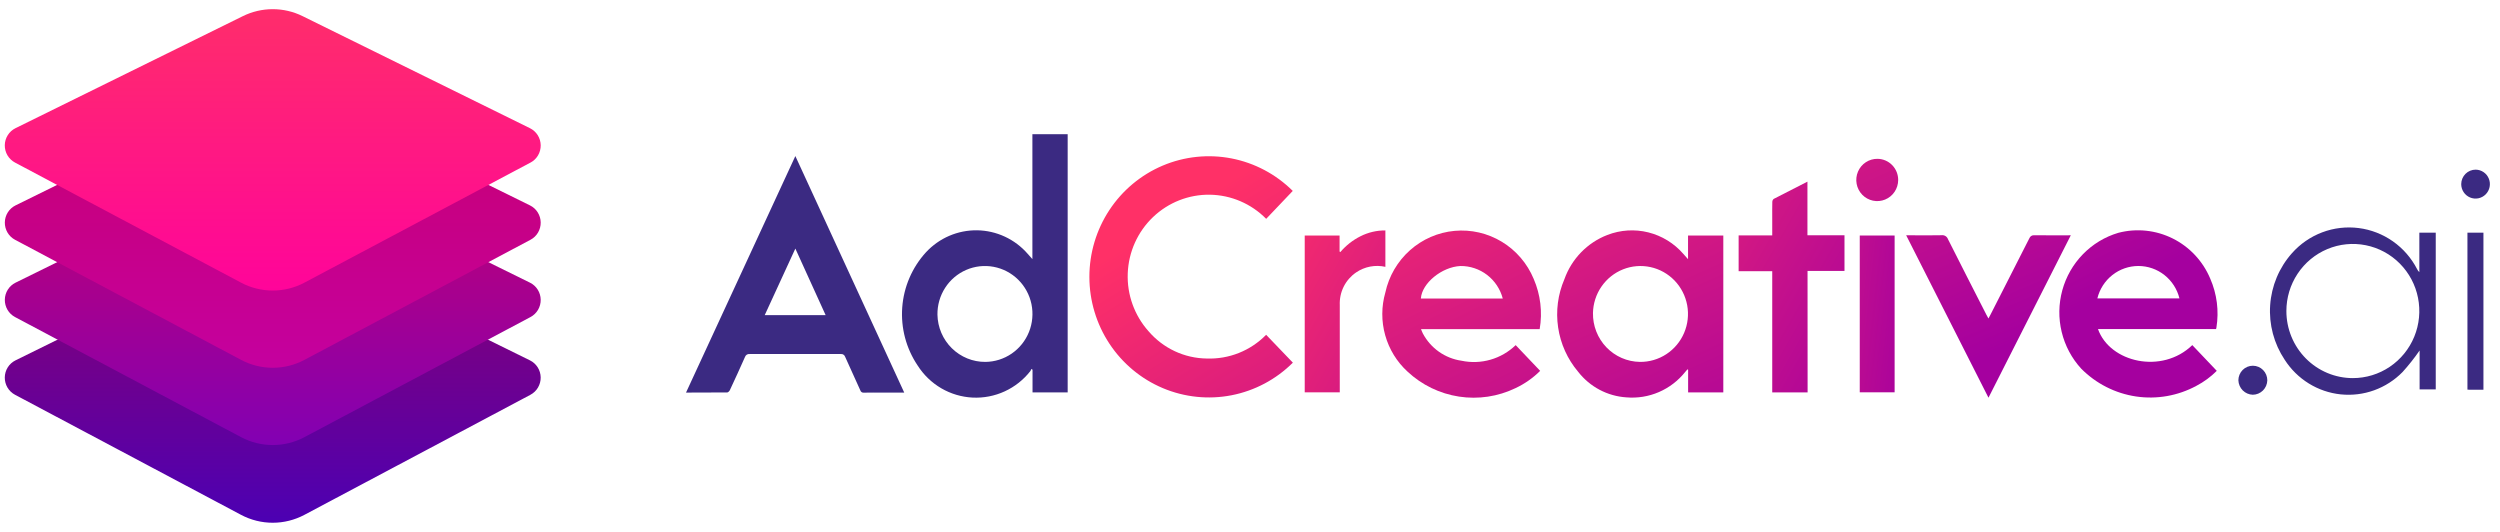 <svg width="235" height="50" viewBox="0 0 235 50" fill="none" xmlns="http://www.w3.org/2000/svg">
<path d="M49.867 37.106L28.614 48.396C27.696 48.883 26.674 49.138 25.637 49.138C24.599 49.138 23.577 48.883 22.659 48.396L1.409 37.106C1.116 36.95 0.87 36.715 0.701 36.427C0.532 36.139 0.445 35.81 0.45 35.475C0.455 35.14 0.551 34.813 0.729 34.531C0.907 34.248 1.159 34.021 1.457 33.874L25.637 21.963L49.816 33.874C50.114 34.021 50.366 34.248 50.544 34.531C50.722 34.813 50.819 35.14 50.824 35.475C50.829 35.81 50.742 36.139 50.572 36.427C50.403 36.715 50.158 36.95 49.864 37.106H49.867Z" fill="url(#paint0_linear_1_353)"/>
<path d="M49.867 29.802L28.617 41.092C27.699 41.58 26.677 41.834 25.64 41.834C24.602 41.834 23.58 41.58 22.662 41.092L1.412 29.802C1.119 29.646 0.874 29.411 0.705 29.124C0.536 28.836 0.449 28.506 0.454 28.172C0.459 27.837 0.555 27.51 0.733 27.228C0.911 26.945 1.163 26.718 1.461 26.571L25.64 14.66L49.819 26.571C50.117 26.718 50.369 26.945 50.546 27.228C50.724 27.51 50.821 27.837 50.826 28.172C50.831 28.506 50.744 28.836 50.575 29.124C50.406 29.411 50.161 29.646 49.867 29.802Z" fill="url(#paint1_linear_1_353)"/>
<path d="M49.867 22.538L28.617 33.828C27.699 34.316 26.677 34.571 25.64 34.571C24.602 34.571 23.58 34.316 22.662 33.828L1.412 22.538C1.119 22.383 0.874 22.148 0.705 21.86C0.536 21.572 0.449 21.242 0.454 20.908C0.459 20.573 0.555 20.247 0.733 19.964C0.911 19.681 1.163 19.454 1.461 19.307L25.64 7.396L49.819 19.307C50.117 19.454 50.369 19.681 50.546 19.964C50.724 20.247 50.821 20.573 50.826 20.908C50.831 21.242 50.744 21.572 50.575 21.86C50.406 22.148 50.161 22.383 49.867 22.538Z" fill="url(#paint2_linear_1_353)"/>
<path d="M49.868 15.28L28.614 26.57C27.696 27.057 26.674 27.312 25.637 27.312C24.599 27.312 23.578 27.057 22.66 26.57L1.41 15.28C1.116 15.124 0.871 14.889 0.701 14.601C0.532 14.313 0.445 13.984 0.45 13.649C0.455 13.314 0.552 12.988 0.73 12.705C0.908 12.422 1.16 12.195 1.458 12.048L22.832 1.516C23.706 1.085 24.665 0.862 25.637 0.862C26.609 0.862 27.568 1.085 28.441 1.516L49.819 12.052C50.117 12.199 50.369 12.426 50.547 12.709C50.725 12.992 50.821 13.319 50.826 13.653C50.831 13.988 50.744 14.318 50.575 14.606C50.406 14.893 50.16 15.128 49.867 15.284L49.868 15.28Z" fill="url(#paint3_linear_1_353)"/>
<path d="M100.361 12.614V36.885H97.058V34.751L96.955 34.68C96.931 34.748 96.898 34.813 96.859 34.874C96.216 35.698 95.388 36.354 94.442 36.788C93.497 37.223 92.463 37.423 91.425 37.373C90.388 37.322 89.378 37.022 88.478 36.497C87.579 35.972 86.818 35.238 86.257 34.356C85.178 32.754 84.668 30.83 84.81 28.898C84.953 26.966 85.739 25.139 87.041 23.715C87.655 23.052 88.4 22.525 89.228 22.169C90.055 21.813 90.948 21.636 91.848 21.648C92.748 21.661 93.635 21.864 94.452 22.243C95.27 22.623 96 23.17 96.595 23.851C96.73 24.001 96.866 24.15 97.045 24.355V12.614H100.361ZM92.625 34.019C93.509 34.011 94.371 33.738 95.102 33.236C95.833 32.733 96.399 32.022 96.729 31.194C97.059 30.366 97.138 29.458 96.957 28.585C96.775 27.711 96.34 26.912 95.707 26.288C95.075 25.665 94.273 25.244 93.403 25.081C92.534 24.918 91.636 25.018 90.823 25.371C90.011 25.723 89.32 26.311 88.839 27.06C88.358 27.808 88.108 28.685 88.12 29.577C88.141 30.767 88.625 31.9 89.469 32.731C90.312 33.563 91.446 34.026 92.625 34.019Z" fill="#3B2A82"/>
<path d="M74.763 14.67C78.187 22.101 81.586 29.48 84.998 36.903H83.064C82.441 36.903 81.824 36.897 81.201 36.91C81.128 36.92 81.055 36.903 80.994 36.862C80.933 36.822 80.888 36.76 80.868 36.689C80.399 35.639 79.911 34.592 79.442 33.538C79.414 33.454 79.359 33.383 79.285 33.336C79.211 33.288 79.124 33.268 79.037 33.279C76.178 33.285 73.318 33.285 70.459 33.279C70.366 33.268 70.273 33.289 70.194 33.34C70.116 33.391 70.057 33.468 70.028 33.557C69.566 34.601 69.092 35.639 68.609 36.669C68.564 36.767 68.442 36.89 68.359 36.89C67.087 36.903 65.815 36.903 64.485 36.903C67.913 29.486 71.325 22.113 74.763 14.67ZM77.609 29.622L74.763 23.366L71.884 29.623L77.609 29.622Z" fill="#3B2A82"/>
<path d="M121.52 17.944C120.678 18.826 119.849 19.701 119.021 20.571C117.619 19.147 115.721 18.334 113.733 18.303C111.745 18.273 109.824 19.029 108.38 20.409C106.937 21.789 106.085 23.684 106.008 25.689C105.93 27.694 106.633 29.65 107.966 31.14C108.645 31.932 109.483 32.57 110.424 33.011C111.366 33.453 112.389 33.688 113.427 33.701C114.462 33.74 115.492 33.562 116.455 33.178C117.417 32.794 118.29 32.213 119.017 31.47L121.529 34.09C119.953 35.66 117.952 36.726 115.778 37.152C113.603 37.578 111.352 37.346 109.308 36.485C107.264 35.624 105.518 34.172 104.289 32.312C103.06 30.452 102.404 28.267 102.402 26.032C102.4 23.797 103.054 21.611 104.279 19.749C105.505 17.887 107.249 16.433 109.292 15.568C111.335 14.704 113.585 14.469 115.76 14.891C117.935 15.314 119.938 16.376 121.517 17.944H121.52Z" fill="url(#paint4_linear_1_353)"/>
<path d="M161.98 36.885H158.683V34.752L158.619 34.719C158.549 34.803 158.478 34.881 158.407 34.965C157.75 35.79 156.901 36.439 155.937 36.855C154.972 37.272 153.921 37.442 152.875 37.352C151.995 37.295 151.137 37.051 150.356 36.637C149.575 36.222 148.89 35.646 148.345 34.946C147.344 33.763 146.692 32.321 146.464 30.782C146.235 29.243 146.44 27.671 147.054 26.244C147.39 25.299 147.925 24.438 148.621 23.721C149.318 23.003 150.16 22.446 151.089 22.088C152.318 21.61 153.663 21.525 154.942 21.844C156.22 22.163 157.371 22.871 158.238 23.871C158.367 24.014 158.495 24.156 158.675 24.363V22.139H161.991V36.885H161.98ZM154.154 34.018C155.036 34.028 155.9 33.775 156.639 33.29C157.379 32.805 157.959 32.11 158.307 31.293C158.656 30.475 158.756 29.572 158.597 28.697C158.438 27.822 158.025 27.014 157.412 26.375C156.798 25.736 156.011 25.295 155.15 25.107C154.288 24.919 153.39 24.992 152.57 25.317C151.749 25.643 151.043 26.206 150.539 26.937C150.035 27.667 149.757 28.531 149.739 29.421C149.729 30.016 149.835 30.607 150.051 31.16C150.267 31.713 150.59 32.218 151 32.645C151.41 33.072 151.9 33.414 152.441 33.649C152.982 33.885 153.565 34.01 154.154 34.018Z" fill="url(#paint5_linear_1_353)"/>
<path d="M144.729 30.938H133.575C133.645 31.1 133.684 31.23 133.748 31.347C134.112 32.031 134.63 32.62 135.261 33.065C135.892 33.509 136.617 33.798 137.379 33.908C138.282 34.1 139.219 34.067 140.106 33.811C140.994 33.556 141.807 33.086 142.474 32.442L144.775 34.861C144.101 35.532 143.318 36.08 142.461 36.483C140.81 37.28 138.959 37.558 137.149 37.281C135.339 37.005 133.653 36.187 132.31 34.933C131.306 34.015 130.579 32.831 130.21 31.516C129.84 30.201 129.845 28.808 130.222 27.496C130.555 25.958 131.366 24.567 132.536 23.525C133.705 22.483 135.174 21.844 136.728 21.701C138.281 21.558 139.84 21.918 141.177 22.729C142.515 23.541 143.561 24.761 144.165 26.212C144.808 27.698 145.004 29.341 144.729 30.938ZM141.259 28.059C141.027 27.177 140.509 26.397 139.789 25.844C139.069 25.291 138.187 24.996 137.282 25.005C135.528 25.089 133.658 26.62 133.561 28.059H141.259Z" fill="url(#paint6_linear_1_353)"/>
<path d="M197.21 30.93C198.32 34.075 203.229 35.208 206.076 32.44C206.834 33.237 207.593 34.041 208.376 34.859C207.814 35.423 207.169 35.897 206.465 36.266C204.727 37.207 202.734 37.559 200.783 37.268C198.832 36.977 197.025 36.059 195.631 34.651C194.739 33.677 194.107 32.489 193.797 31.201C193.486 29.912 193.507 28.564 193.857 27.285C194.207 26.007 194.875 24.84 195.797 23.895C196.719 22.949 197.865 22.257 199.127 21.884C200.839 21.438 202.652 21.628 204.237 22.418C205.822 23.208 207.073 24.547 207.762 26.19C208.393 27.633 208.595 29.23 208.344 30.787C208.337 30.826 208.325 30.865 208.311 30.93H197.21ZM197.151 28.051H204.868C204.655 27.181 204.159 26.408 203.459 25.856C202.76 25.303 201.897 25.003 201.009 25.003C200.121 25.003 199.259 25.303 198.559 25.856C197.86 26.408 197.364 27.181 197.151 28.051Z" fill="url(#paint7_linear_1_353)"/>
<path d="M194.654 22.118C192.064 27.235 189.5 32.279 186.917 37.385C184.334 32.288 181.77 27.231 179.181 22.118H179.929C180.784 22.118 181.644 22.131 182.499 22.111C182.627 22.092 182.758 22.119 182.869 22.186C182.981 22.254 183.065 22.358 183.109 22.481C184.304 24.861 185.519 27.228 186.726 29.595C186.778 29.698 186.835 29.796 186.913 29.938C186.983 29.802 187.041 29.705 187.093 29.603L190.755 22.406C190.79 22.312 190.854 22.233 190.937 22.18C191.021 22.127 191.12 22.104 191.218 22.114C192.347 22.127 193.465 22.118 194.654 22.118Z" fill="url(#paint8_linear_1_353)"/>
<path d="M169.915 36.884H166.59V25.492H163.431V22.126H166.59V20.505C166.59 20.002 166.583 19.487 166.597 18.981C166.597 18.926 166.609 18.872 166.632 18.823C166.655 18.774 166.689 18.73 166.731 18.696C167.766 18.157 168.809 17.632 169.899 17.075V22.113H173.382V25.468H169.909L169.915 36.884Z" fill="url(#paint9_linear_1_353)"/>
<path d="M130.226 25.083C129.756 24.977 129.27 24.969 128.797 25.059C128.324 25.149 127.874 25.336 127.476 25.608C126.98 25.945 126.578 26.404 126.309 26.942C126.04 27.48 125.913 28.079 125.939 28.682V36.878H122.644V22.14H125.92V23.644L125.991 23.696C126.516 23.078 127.158 22.573 127.88 22.211C128.608 21.842 129.412 21.653 130.226 21.66V25.083Z" fill="url(#paint10_linear_1_353)"/>
<path d="M174.817 22.139H178.094V36.877H174.817V22.139Z" fill="url(#paint11_linear_1_353)"/>
<path d="M178.429 16.927C178.427 17.321 178.309 17.705 178.09 18.031C177.871 18.357 177.561 18.61 177.199 18.758C176.838 18.906 176.441 18.942 176.059 18.862C175.676 18.782 175.327 18.589 175.053 18.308C174.78 18.026 174.596 17.669 174.524 17.282C174.452 16.895 174.496 16.495 174.65 16.133C174.804 15.771 175.06 15.464 175.388 15.249C175.715 15.035 176.099 14.924 176.489 14.93H176.495C177.014 14.937 177.508 15.152 177.87 15.526C178.232 15.9 178.433 16.404 178.429 16.927Z" fill="url(#paint12_linear_1_353)"/>
<path d="M227.436 32.955C226.949 33.66 226.417 34.333 225.843 34.968C225.091 35.735 224.178 36.322 223.171 36.686C222.165 37.05 221.09 37.181 220.027 37.071C218.963 36.96 217.938 36.61 217.026 36.046C216.115 35.483 215.34 34.72 214.759 33.814C213.752 32.307 213.271 30.504 213.395 28.69C213.518 26.876 214.238 25.156 215.441 23.803C216.219 22.925 217.197 22.251 218.29 21.839C219.384 21.427 220.56 21.289 221.718 21.437C222.875 21.585 223.98 22.015 224.938 22.689C225.895 23.363 226.675 24.261 227.212 25.307C227.262 25.411 227.331 25.504 227.418 25.579V21.87H228.96V36.605H227.443V32.955H227.436ZM221.171 35.542C222.407 35.541 223.615 35.171 224.642 34.477C225.669 33.784 226.469 32.799 226.942 31.646C227.414 30.494 227.537 29.226 227.295 28.003C227.054 26.78 226.458 25.657 225.584 24.776C224.71 23.894 223.596 23.294 222.384 23.052C221.172 22.809 219.916 22.934 218.774 23.412C217.633 23.89 216.657 24.698 215.971 25.736C215.285 26.773 214.919 27.992 214.92 29.239C214.92 30.067 215.082 30.887 215.396 31.652C215.711 32.417 216.171 33.112 216.752 33.697C217.332 34.282 218.021 34.747 218.78 35.063C219.538 35.38 220.351 35.542 221.171 35.542Z" fill="#3B2A82"/>
<path d="M233.449 36.636H232.145C232.08 36.636 232.023 36.63 231.939 36.623V21.873H233.443V36.636H233.449Z" fill="#3B2A82"/>
<path d="M211.764 37.105C211.409 37.096 211.07 36.95 210.817 36.697C210.565 36.444 210.419 36.102 210.408 35.743C210.409 35.563 210.445 35.385 210.514 35.219C210.583 35.053 210.684 34.902 210.811 34.776C210.938 34.649 211.088 34.548 211.253 34.48C211.419 34.412 211.596 34.378 211.774 34.379C211.953 34.379 212.129 34.416 212.294 34.486C212.458 34.555 212.608 34.657 212.733 34.785C212.859 34.913 212.958 35.065 213.026 35.231C213.093 35.398 213.127 35.577 213.127 35.757C213.116 36.116 212.969 36.457 212.715 36.708C212.461 36.959 212.12 37.102 211.764 37.105Z" fill="#3B2A82"/>
<path d="M232.711 15.947C232.977 15.949 233.237 16.03 233.457 16.181C233.678 16.331 233.85 16.545 233.95 16.794C234.051 17.042 234.076 17.316 234.022 17.579C233.969 17.842 233.84 18.084 233.65 18.273C233.461 18.462 233.221 18.59 232.959 18.642C232.698 18.693 232.427 18.665 232.181 18.561C231.936 18.457 231.726 18.282 231.579 18.058C231.432 17.834 231.354 17.571 231.355 17.302C231.358 16.941 231.502 16.596 231.756 16.342C232.01 16.088 232.353 15.947 232.711 15.947Z" fill="#3B2A82"/>
<defs>
<linearGradient id="paint0_linear_1_353" x1="25.637" y1="21.963" x2="25.637" y2="49.138" gradientUnits="userSpaceOnUse">
<stop offset="0.001" stop-color="#8F006D"/>
<stop offset="1" stop-color="#4C00B3"/>
</linearGradient>
<linearGradient id="paint1_linear_1_353" x1="25.64" y1="14.66" x2="25.64" y2="41.834" gradientUnits="userSpaceOnUse">
<stop offset="0.001" stop-color="#C8006D"/>
<stop offset="1" stop-color="#8200B3"/>
</linearGradient>
<linearGradient id="paint2_linear_1_353" x1="25.64" y1="7.396" x2="25.64" y2="34.571" gradientUnits="userSpaceOnUse">
<stop offset="0.001" stop-color="#C8006D"/>
<stop offset="1" stop-color="#C5009F"/>
</linearGradient>
<linearGradient id="paint3_linear_1_353" x1="25.638" y1="-1.201" x2="25.638" y2="29.984" gradientUnits="userSpaceOnUse">
<stop offset="0.001" stop-color="#FF3067"/>
<stop offset="1" stop-color="#FF009F"/>
</linearGradient>
<linearGradient id="paint4_linear_1_353" x1="110.531" y1="20.015" x2="135.212" y2="59.572" gradientUnits="userSpaceOnUse">
<stop offset="0.001" stop-color="#FF3067"/>
<stop offset="1" stop-color="#A5009F"/>
</linearGradient>
<linearGradient id="paint5_linear_1_353" x1="143.733" y1="3.214" x2="163.06" y2="46.21" gradientUnits="userSpaceOnUse">
<stop offset="0.001" stop-color="#FF3067"/>
<stop offset="1" stop-color="#A5009F"/>
</linearGradient>
<linearGradient id="paint6_linear_1_353" x1="128.862" y1="10.246" x2="149.693" y2="52.452" gradientUnits="userSpaceOnUse">
<stop offset="0.001" stop-color="#FF3067"/>
<stop offset="1" stop-color="#A5009F"/>
</linearGradient>
<linearGradient id="paint7_linear_1_353" x1="180.745" y1="-16.345" x2="201.623" y2="25.834" gradientUnits="userSpaceOnUse">
<stop offset="0.001" stop-color="#FF3067"/>
<stop offset="1" stop-color="#A5009F"/>
</linearGradient>
<linearGradient id="paint8_linear_1_353" x1="171.986" y1="-11.601" x2="190.679" y2="31.69" gradientUnits="userSpaceOnUse">
<stop offset="0.001" stop-color="#FF3067"/>
<stop offset="1" stop-color="#A5009F"/>
</linearGradient>
<linearGradient id="paint9_linear_1_353" x1="155.68" y1="-2.773" x2="188.648" y2="15.986" gradientUnits="userSpaceOnUse">
<stop offset="0.001" stop-color="#FF3067"/>
<stop offset="1" stop-color="#A5009F"/>
</linearGradient>
<linearGradient id="paint10_linear_1_353" x1="120.013" y1="14.781" x2="152.931" y2="33.213" gradientUnits="userSpaceOnUse">
<stop offset="0.001" stop-color="#FF3067"/>
<stop offset="1" stop-color="#A5009F"/>
</linearGradient>
<linearGradient id="paint11_linear_1_353" x1="160.748" y1="-5.922" x2="184.364" y2="-3.29" gradientUnits="userSpaceOnUse">
<stop offset="0.001" stop-color="#FF3067"/>
<stop offset="1" stop-color="#A5009F"/>
</linearGradient>
<linearGradient id="paint12_linear_1_353" x1="165.401" y1="-7.875" x2="184.792" y2="34.808" gradientUnits="userSpaceOnUse">
<stop offset="0.001" stop-color="#FF3067"/>
<stop offset="1" stop-color="#A5009F"/>
</linearGradient>
</defs>
</svg>
